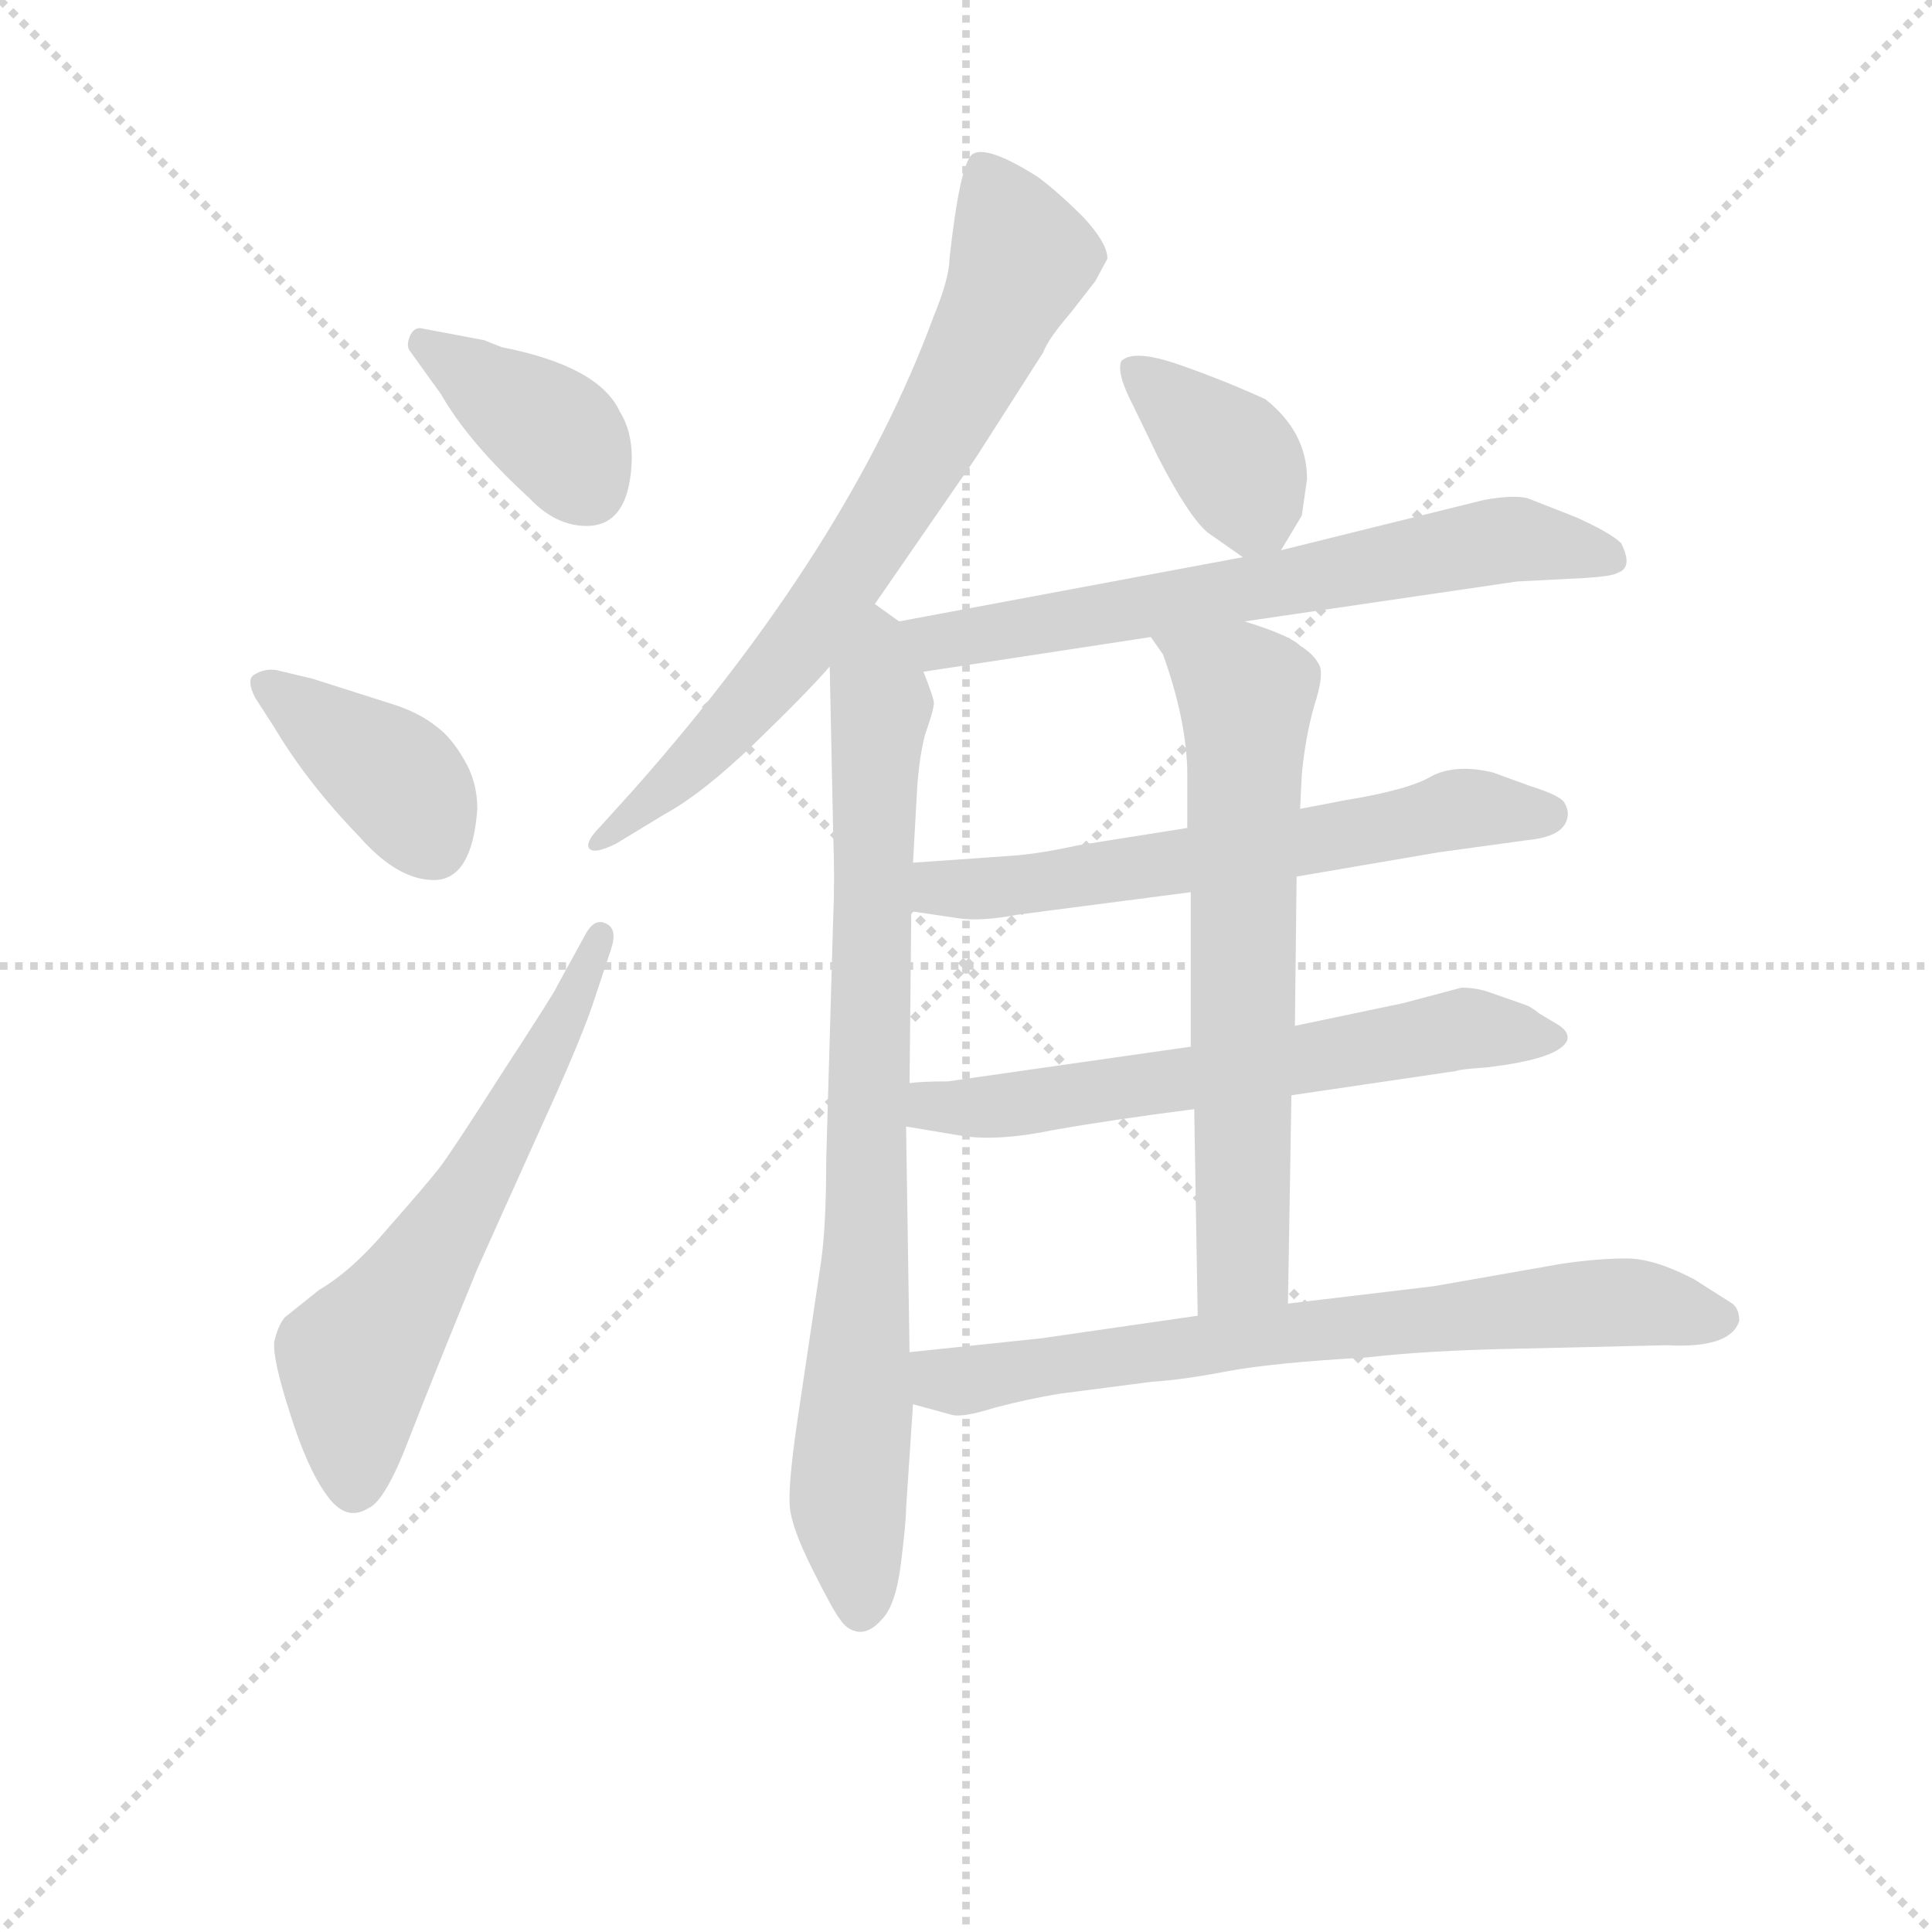 <svg version="1.1" viewBox="0 0 1024 1024" xmlns="http://www.w3.org/2000/svg">
  <g stroke="lightgray" stroke-dasharray="1,1" stroke-width="1" transform="scale(4, 4)">
    <line x1="0" y1="0" x2="256" y2="256"></line>
    <line x1="256" y1="0" x2="0" y2="256"></line>
    <line x1="128" y1="0" x2="128" y2="256"></line>
    <line x1="0" y1="128" x2="256" y2="128"></line>
  </g>
<g transform="scale(0.92, -0.92) translate(60, -900)">
   <style type="text/css">
    @keyframes keyframes0 {
      from {
       stroke: blue;
       stroke-dashoffset: 384;
       stroke-width: 128;
       }
       56% {
       animation-timing-function: step-end;
       stroke: blue;
       stroke-dashoffset: 0;
       stroke-width: 128;
       }
       to {
       stroke: black;
       stroke-width: 1024;
       }
       }
       #make-me-a-hanzi-animation-0 {
         animation: keyframes0 0.562s both;
         animation-delay: 0s;
         animation-timing-function: linear;
       }
    @keyframes keyframes1 {
      from {
       stroke: blue;
       stroke-dashoffset: 393;
       stroke-width: 128;
       }
       56% {
       animation-timing-function: step-end;
       stroke: blue;
       stroke-dashoffset: 0;
       stroke-width: 128;
       }
       to {
       stroke: black;
       stroke-width: 1024;
       }
       }
       #make-me-a-hanzi-animation-1 {
         animation: keyframes1 0.57s both;
         animation-delay: 0.562s;
         animation-timing-function: linear;
       }
    @keyframes keyframes2 {
      from {
       stroke: blue;
       stroke-dashoffset: 609;
       stroke-width: 128;
       }
       66% {
       animation-timing-function: step-end;
       stroke: blue;
       stroke-dashoffset: 0;
       stroke-width: 128;
       }
       to {
       stroke: black;
       stroke-width: 1024;
       }
       }
       #make-me-a-hanzi-animation-2 {
         animation: keyframes2 0.746s both;
         animation-delay: 1.132s;
         animation-timing-function: linear;
       }
    @keyframes keyframes3 {
      from {
       stroke: blue;
       stroke-dashoffset: 733;
       stroke-width: 128;
       }
       70% {
       animation-timing-function: step-end;
       stroke: blue;
       stroke-dashoffset: 0;
       stroke-width: 128;
       }
       to {
       stroke: black;
       stroke-width: 1024;
       }
       }
       #make-me-a-hanzi-animation-3 {
         animation: keyframes3 0.847s both;
         animation-delay: 1.878s;
         animation-timing-function: linear;
       }
    @keyframes keyframes4 {
      from {
       stroke: blue;
       stroke-dashoffset: 826;
       stroke-width: 128;
       }
       73% {
       animation-timing-function: step-end;
       stroke: blue;
       stroke-dashoffset: 0;
       stroke-width: 128;
       }
       to {
       stroke: black;
       stroke-width: 1024;
       }
       }
       #make-me-a-hanzi-animation-4 {
         animation: keyframes4 0.922s both;
         animation-delay: 2.724s;
         animation-timing-function: linear;
       }
    @keyframes keyframes5 {
      from {
       stroke: blue;
       stroke-dashoffset: 380;
       stroke-width: 128;
       }
       55% {
       animation-timing-function: step-end;
       stroke: blue;
       stroke-dashoffset: 0;
       stroke-width: 128;
       }
       to {
       stroke: black;
       stroke-width: 1024;
       }
       }
       #make-me-a-hanzi-animation-5 {
         animation: keyframes5 0.559s both;
         animation-delay: 3.647s;
         animation-timing-function: linear;
       }
    @keyframes keyframes6 {
      from {
       stroke: blue;
       stroke-dashoffset: 666;
       stroke-width: 128;
       }
       68% {
       animation-timing-function: step-end;
       stroke: blue;
       stroke-dashoffset: 0;
       stroke-width: 128;
       }
       to {
       stroke: black;
       stroke-width: 1024;
       }
       }
       #make-me-a-hanzi-animation-6 {
         animation: keyframes6 0.792s both;
         animation-delay: 4.206s;
         animation-timing-function: linear;
       }
    @keyframes keyframes7 {
      from {
       stroke: blue;
       stroke-dashoffset: 622;
       stroke-width: 128;
       }
       67% {
       animation-timing-function: step-end;
       stroke: blue;
       stroke-dashoffset: 0;
       stroke-width: 128;
       }
       to {
       stroke: black;
       stroke-width: 1024;
       }
       }
       #make-me-a-hanzi-animation-7 {
         animation: keyframes7 0.756s both;
         animation-delay: 4.998s;
         animation-timing-function: linear;
       }
    @keyframes keyframes8 {
      from {
       stroke: blue;
       stroke-dashoffset: 629;
       stroke-width: 128;
       }
       67% {
       animation-timing-function: step-end;
       stroke: blue;
       stroke-dashoffset: 0;
       stroke-width: 128;
       }
       to {
       stroke: black;
       stroke-width: 1024;
       }
       }
       #make-me-a-hanzi-animation-8 {
         animation: keyframes8 0.762s both;
         animation-delay: 5.754s;
         animation-timing-function: linear;
       }
    @keyframes keyframes9 {
      from {
       stroke: blue;
       stroke-dashoffset: 670;
       stroke-width: 128;
       }
       69% {
       animation-timing-function: step-end;
       stroke: blue;
       stroke-dashoffset: 0;
       stroke-width: 128;
       }
       to {
       stroke: black;
       stroke-width: 1024;
       }
       }
       #make-me-a-hanzi-animation-9 {
         animation: keyframes9 0.795s both;
         animation-delay: 6.516s;
         animation-timing-function: linear;
       }
    @keyframes keyframes10 {
      from {
       stroke: blue;
       stroke-dashoffset: 721;
       stroke-width: 128;
       }
       70% {
       animation-timing-function: step-end;
       stroke: blue;
       stroke-dashoffset: 0;
       stroke-width: 128;
       }
       to {
       stroke: black;
       stroke-width: 1024;
       }
       }
       #make-me-a-hanzi-animation-10 {
         animation: keyframes10 0.837s both;
         animation-delay: 7.311s;
         animation-timing-function: linear;
       }
</style>
<path d="M 229.0 700.0 L 219.0 704.0 L 182.0 711.0 Q 178.0 711.0 176.0 706.0 Q 174.0 701.0 176.0 698.0 L 194.0 673.0 Q 210.0 645.0 245.0 613.0 Q 260.0 597.0 278.0 597.0 Q 303.0 597.0 304.0 636.0 Q 304.0 652.0 297.0 663.0 Q 285.0 689.0 229.0 700.0 Z" fill="lightgray"></path> 
<path d="M 215.0 434.0 Q 215.0 450.0 207.0 463.0 Q 200.0 475.0 192.0 481.0 Q 181.0 490.0 164.0 495.0 L 120.0 509.0 L 99.0 514.0 Q 92.0 515.0 86.0 511.0 Q 82.0 508.0 87.0 498.0 L 98.0 481.0 Q 117.0 449.0 147.0 418.0 Q 169.0 393.0 190.0 393.0 Q 212.0 393.0 215.0 434.0 Z" fill="lightgray"></path> 
<path d="M 278.0 363.0 L 261.0 332.0 Q 260.0 329.0 230.0 283.0 Q 200.0 236.0 193.0 227.0 Q 186.0 218.0 164.0 193.0 Q 143.0 168.0 124.0 157.0 L 104.0 141.0 Q 100.0 136.0 98.0 127.0 Q 97.0 117.0 107.0 86.0 Q 117.0 54.0 128.0 39.0 Q 139.0 23.0 152.0 31.0 Q 162.0 35.0 176.0 72.0 Q 190.0 108.0 215.0 169.0 L 251.0 249.0 Q 273.0 297.0 281.0 320.0 L 292.0 353.0 Q 296.0 365.0 289.0 368.0 Q 283.0 371.0 278.0 363.0 Z" fill="lightgray"></path> 
<path d="M 444.0 552.0 L 502.0 636.0 L 541.0 697.0 Q 544.0 705.0 557.0 720.0 L 571.0 738.0 L 578.0 751.0 Q 578.0 760.0 564.0 775.0 Q 550.0 789.0 538.0 798.0 Q 508.0 817.0 500.0 811.0 Q 493.0 805.0 487.0 751.0 Q 487.0 740.0 478.0 718.0 Q 429.0 585.0 305.0 445.0 L 286.0 424.0 Q 278.0 416.0 279.0 412.0 Q 281.0 407.0 295.0 414.0 L 323.0 431.0 Q 345.0 443.0 375.0 472.0 Q 405.0 501.0 418.0 516.0 L 444.0 552.0 Z" fill="lightgray"></path> 
<path d="M 458.0 542.0 L 444.0 552.0 C 420.0 570.0 417.0 546.0 418.0 516.0 L 420.0 420.0 Q 421.0 393.0 420.0 371.0 L 416.0 232.0 Q 416.0 194.0 413.0 173.0 L 399.0 79.0 Q 394.0 44.0 395.0 32.0 Q 396.0 20.0 408.0 -4.0 Q 420.0 -28.0 424.0 -33.0 Q 428.0 -39.0 434.0 -40.0 Q 441.0 -41.0 448.0 -33.0 Q 456.0 -25.0 459.0 -1.0 Q 462.0 23.0 462.0 31.0 L 466.0 91.0 L 464.0 121.0 L 462.0 251.0 L 464.0 276.0 L 465.0 375.0 L 466.0 403.0 L 468.0 439.0 Q 469.0 462.0 473.0 477.0 Q 478.0 491.0 478.0 495.0 Q 478.0 498.0 472.0 513.0 C 463.0 539.0 463.0 539.0 458.0 542.0 Z" fill="lightgray"></path> 
<path d="M 678.0 583.0 L 690.0 603.0 L 693.0 624.0 Q 693.0 651.0 669.0 670.0 Q 645.0 681.0 619.0 690.0 Q 593.0 699.0 586.0 692.0 Q 583.0 685.0 593.0 666.0 L 607.0 637.0 Q 625.0 602.0 636.0 593.0 L 656.0 579.0 C 670.0 569.0 670.0 569.0 678.0 583.0 Z" fill="lightgray"></path> 
<path d="M 657.0 542.0 L 814.0 565.0 L 853.0 567.0 Q 869.0 568.0 872.0 570.0 Q 881.0 573.0 874.0 587.0 Q 868.0 593.0 848.0 602.0 L 820.0 613.0 Q 812.0 615.0 795.0 612.0 L 678.0 583.0 L 656.0 579.0 L 458.0 542.0 C 429.0 536.0 442.0 508.0 472.0 513.0 L 603.0 533.0 L 657.0 542.0 Z" fill="lightgray"></path> 
<path d="M 687.0 395.0 L 769.0 409.0 L 820.0 416.0 Q 841.0 418.0 843.0 429.0 Q 844.0 433.0 841.0 438.0 Q 838.0 442.0 822.0 447.0 L 800.0 455.0 Q 779.0 460.0 765.0 453.0 Q 752.0 445.0 715.0 439.0 L 689.0 434.0 L 624.0 423.0 L 561.0 413.0 Q 538.0 408.0 523.0 407.0 L 466.0 403.0 C 436.0 401.0 435.0 379.0 465.0 375.0 L 492.0 371.0 Q 505.0 369.0 526.0 373.0 L 626.0 386.0 L 687.0 395.0 Z" fill="lightgray"></path> 
<path d="M 684.0 269.0 L 779.0 283.0 Q 781.0 284.0 796.0 285.0 Q 839.0 290.0 843.0 301.0 Q 844.0 306.0 837.0 310.0 L 827.0 316.0 Q 822.0 320.0 819.0 321.0 L 799.0 328.0 Q 791.0 331.0 782.0 331.0 L 748.0 322.0 L 686.0 309.0 L 626.0 297.0 L 486.0 277.0 Q 471.0 277.0 464.0 276.0 C 434.0 274.0 432.0 256.0 462.0 251.0 L 492.0 246.0 Q 513.0 242.0 547.0 249.0 Q 581.0 255.0 628.0 261.0 L 684.0 269.0 Z" fill="lightgray"></path> 
<path d="M 682.0 149.0 L 684.0 269.0 L 686.0 309.0 L 687.0 395.0 L 689.0 434.0 L 690.0 454.0 Q 692.0 475.0 697.0 493.0 Q 703.0 511.0 700.0 517.0 Q 697.0 523.0 689.0 528.0 Q 683.0 534.0 657.0 542.0 C 629.0 551.0 587.0 558.0 603.0 533.0 L 610.0 523.0 Q 623.0 487.0 624.0 457.0 L 624.0 423.0 L 626.0 386.0 L 626.0 297.0 L 628.0 261.0 L 630.0 142.0 C 631.0 112.0 682.0 119.0 682.0 149.0 Z" fill="lightgray"></path> 
<path d="M 814.0 123.0 L 900.0 125.0 Q 937.0 123.0 942.0 139.0 Q 942.0 146.0 938.0 149.0 L 916.0 163.0 Q 893.0 175.0 877.0 175.0 Q 861.0 175.0 840.0 172.0 L 766.0 159.0 L 682.0 149.0 L 630.0 142.0 L 540.0 129.0 L 464.0 121.0 C 434.0 118.0 437.0 99.0 466.0 91.0 L 488.0 85.0 Q 494.0 83.0 513.0 89.0 Q 532.0 94.0 550.0 97.0 L 604.0 104.0 Q 621.0 105.0 647.0 110.0 Q 674.0 115.0 728.0 118.0 Q 762.0 122.0 814.0 123.0 Z" fill="lightgray"></path> 
      <clipPath id="make-me-a-hanzi-clip-0">
      <path d="M 229.0 700.0 L 219.0 704.0 L 182.0 711.0 Q 178.0 711.0 176.0 706.0 Q 174.0 701.0 176.0 698.0 L 194.0 673.0 Q 210.0 645.0 245.0 613.0 Q 260.0 597.0 278.0 597.0 Q 303.0 597.0 304.0 636.0 Q 304.0 652.0 297.0 663.0 Q 285.0 689.0 229.0 700.0 Z" fill="lightgray"></path>
      </clipPath>
      <path clip-path="url(#make-me-a-hanzi-clip-0)" d="M 184.0 702.0 L 261.0 649.0 L 279.0 620.0 " fill="none" id="make-me-a-hanzi-animation-0" stroke-dasharray="256 512" stroke-linecap="round"></path>

      <clipPath id="make-me-a-hanzi-clip-1">
      <path d="M 215.0 434.0 Q 215.0 450.0 207.0 463.0 Q 200.0 475.0 192.0 481.0 Q 181.0 490.0 164.0 495.0 L 120.0 509.0 L 99.0 514.0 Q 92.0 515.0 86.0 511.0 Q 82.0 508.0 87.0 498.0 L 98.0 481.0 Q 117.0 449.0 147.0 418.0 Q 169.0 393.0 190.0 393.0 Q 212.0 393.0 215.0 434.0 Z" fill="lightgray"></path>
      </clipPath>
      <path clip-path="url(#make-me-a-hanzi-clip-1)" d="M 94.0 505.0 L 166.0 454.0 L 190.0 412.0 " fill="none" id="make-me-a-hanzi-animation-1" stroke-dasharray="265 530" stroke-linecap="round"></path>

      <clipPath id="make-me-a-hanzi-clip-2">
      <path d="M 278.0 363.0 L 261.0 332.0 Q 260.0 329.0 230.0 283.0 Q 200.0 236.0 193.0 227.0 Q 186.0 218.0 164.0 193.0 Q 143.0 168.0 124.0 157.0 L 104.0 141.0 Q 100.0 136.0 98.0 127.0 Q 97.0 117.0 107.0 86.0 Q 117.0 54.0 128.0 39.0 Q 139.0 23.0 152.0 31.0 Q 162.0 35.0 176.0 72.0 Q 190.0 108.0 215.0 169.0 L 251.0 249.0 Q 273.0 297.0 281.0 320.0 L 292.0 353.0 Q 296.0 365.0 289.0 368.0 Q 283.0 371.0 278.0 363.0 Z" fill="lightgray"></path>
      </clipPath>
      <path clip-path="url(#make-me-a-hanzi-clip-2)" d="M 143.0 45.0 L 145.0 116.0 L 217.0 224.0 L 286.0 360.0 " fill="none" id="make-me-a-hanzi-animation-2" stroke-dasharray="481 962" stroke-linecap="round"></path>

      <clipPath id="make-me-a-hanzi-clip-3">
      <path d="M 444.0 552.0 L 502.0 636.0 L 541.0 697.0 Q 544.0 705.0 557.0 720.0 L 571.0 738.0 L 578.0 751.0 Q 578.0 760.0 564.0 775.0 Q 550.0 789.0 538.0 798.0 Q 508.0 817.0 500.0 811.0 Q 493.0 805.0 487.0 751.0 Q 487.0 740.0 478.0 718.0 Q 429.0 585.0 305.0 445.0 L 286.0 424.0 Q 278.0 416.0 279.0 412.0 Q 281.0 407.0 295.0 414.0 L 323.0 431.0 Q 345.0 443.0 375.0 472.0 Q 405.0 501.0 418.0 516.0 L 444.0 552.0 Z" fill="lightgray"></path>
      </clipPath>
      <path clip-path="url(#make-me-a-hanzi-clip-3)" d="M 505.0 804.0 L 528.0 750.0 L 469.0 632.0 L 405.0 535.0 L 369.0 492.0 L 329.0 451.0 L 284.0 417.0 " fill="none" id="make-me-a-hanzi-animation-3" stroke-dasharray="605 1210" stroke-linecap="round"></path>

      <clipPath id="make-me-a-hanzi-clip-4">
      <path d="M 458.0 542.0 L 444.0 552.0 C 420.0 570.0 417.0 546.0 418.0 516.0 L 420.0 420.0 Q 421.0 393.0 420.0 371.0 L 416.0 232.0 Q 416.0 194.0 413.0 173.0 L 399.0 79.0 Q 394.0 44.0 395.0 32.0 Q 396.0 20.0 408.0 -4.0 Q 420.0 -28.0 424.0 -33.0 Q 428.0 -39.0 434.0 -40.0 Q 441.0 -41.0 448.0 -33.0 Q 456.0 -25.0 459.0 -1.0 Q 462.0 23.0 462.0 31.0 L 466.0 91.0 L 464.0 121.0 L 462.0 251.0 L 464.0 276.0 L 465.0 375.0 L 466.0 403.0 L 468.0 439.0 Q 469.0 462.0 473.0 477.0 Q 478.0 491.0 478.0 495.0 Q 478.0 498.0 472.0 513.0 C 463.0 539.0 463.0 539.0 458.0 542.0 Z" fill="lightgray"></path>
      </clipPath>
      <path clip-path="url(#make-me-a-hanzi-clip-4)" d="M 443.0 543.0 L 448.0 492.0 L 440.0 200.0 L 429.0 48.0 L 436.0 -26.0 " fill="none" id="make-me-a-hanzi-animation-4" stroke-dasharray="698 1396" stroke-linecap="round"></path>

      <clipPath id="make-me-a-hanzi-clip-5">
      <path d="M 678.0 583.0 L 690.0 603.0 L 693.0 624.0 Q 693.0 651.0 669.0 670.0 Q 645.0 681.0 619.0 690.0 Q 593.0 699.0 586.0 692.0 Q 583.0 685.0 593.0 666.0 L 607.0 637.0 Q 625.0 602.0 636.0 593.0 L 656.0 579.0 C 670.0 569.0 670.0 569.0 678.0 583.0 Z" fill="lightgray"></path>
      </clipPath>
      <path clip-path="url(#make-me-a-hanzi-clip-5)" d="M 592.0 687.0 L 649.0 638.0 L 670.0 594.0 " fill="none" id="make-me-a-hanzi-animation-5" stroke-dasharray="252 504" stroke-linecap="round"></path>

      <clipPath id="make-me-a-hanzi-clip-6">
      <path d="M 657.0 542.0 L 814.0 565.0 L 853.0 567.0 Q 869.0 568.0 872.0 570.0 Q 881.0 573.0 874.0 587.0 Q 868.0 593.0 848.0 602.0 L 820.0 613.0 Q 812.0 615.0 795.0 612.0 L 678.0 583.0 L 656.0 579.0 L 458.0 542.0 C 429.0 536.0 442.0 508.0 472.0 513.0 L 603.0 533.0 L 657.0 542.0 Z" fill="lightgray"></path>
      </clipPath>
      <path clip-path="url(#make-me-a-hanzi-clip-6)" d="M 466.0 540.0 L 475.0 532.0 L 492.0 531.0 L 813.0 589.0 L 867.0 579.0 " fill="none" id="make-me-a-hanzi-animation-6" stroke-dasharray="538 1076" stroke-linecap="round"></path>

      <clipPath id="make-me-a-hanzi-clip-7">
      <path d="M 687.0 395.0 L 769.0 409.0 L 820.0 416.0 Q 841.0 418.0 843.0 429.0 Q 844.0 433.0 841.0 438.0 Q 838.0 442.0 822.0 447.0 L 800.0 455.0 Q 779.0 460.0 765.0 453.0 Q 752.0 445.0 715.0 439.0 L 689.0 434.0 L 624.0 423.0 L 561.0 413.0 Q 538.0 408.0 523.0 407.0 L 466.0 403.0 C 436.0 401.0 435.0 379.0 465.0 375.0 L 492.0 371.0 Q 505.0 369.0 526.0 373.0 L 626.0 386.0 L 687.0 395.0 Z" fill="lightgray"></path>
      </clipPath>
      <path clip-path="url(#make-me-a-hanzi-clip-7)" d="M 474.0 396.0 L 481.0 388.0 L 517.0 389.0 L 691.0 414.0 L 782.0 434.0 L 832.0 431.0 " fill="none" id="make-me-a-hanzi-animation-7" stroke-dasharray="494 988" stroke-linecap="round"></path>

      <clipPath id="make-me-a-hanzi-clip-8">
      <path d="M 684.0 269.0 L 779.0 283.0 Q 781.0 284.0 796.0 285.0 Q 839.0 290.0 843.0 301.0 Q 844.0 306.0 837.0 310.0 L 827.0 316.0 Q 822.0 320.0 819.0 321.0 L 799.0 328.0 Q 791.0 331.0 782.0 331.0 L 748.0 322.0 L 686.0 309.0 L 626.0 297.0 L 486.0 277.0 Q 471.0 277.0 464.0 276.0 C 434.0 274.0 432.0 256.0 462.0 251.0 L 492.0 246.0 Q 513.0 242.0 547.0 249.0 Q 581.0 255.0 628.0 261.0 L 684.0 269.0 Z" fill="lightgray"></path>
      </clipPath>
      <path clip-path="url(#make-me-a-hanzi-clip-8)" d="M 469.0 269.0 L 487.0 261.0 L 522.0 263.0 L 782.0 307.0 L 836.0 303.0 " fill="none" id="make-me-a-hanzi-animation-8" stroke-dasharray="501 1002" stroke-linecap="round"></path>

      <clipPath id="make-me-a-hanzi-clip-9">
      <path d="M 682.0 149.0 L 684.0 269.0 L 686.0 309.0 L 687.0 395.0 L 689.0 434.0 L 690.0 454.0 Q 692.0 475.0 697.0 493.0 Q 703.0 511.0 700.0 517.0 Q 697.0 523.0 689.0 528.0 Q 683.0 534.0 657.0 542.0 C 629.0 551.0 587.0 558.0 603.0 533.0 L 610.0 523.0 Q 623.0 487.0 624.0 457.0 L 624.0 423.0 L 626.0 386.0 L 626.0 297.0 L 628.0 261.0 L 630.0 142.0 C 631.0 112.0 682.0 119.0 682.0 149.0 Z" fill="lightgray"></path>
      </clipPath>
      <path clip-path="url(#make-me-a-hanzi-clip-9)" d="M 610.0 531.0 L 654.0 504.0 L 658.0 496.0 L 656.0 172.0 L 636.0 150.0 " fill="none" id="make-me-a-hanzi-animation-9" stroke-dasharray="542 1084" stroke-linecap="round"></path>

      <clipPath id="make-me-a-hanzi-clip-10">
      <path d="M 814.0 123.0 L 900.0 125.0 Q 937.0 123.0 942.0 139.0 Q 942.0 146.0 938.0 149.0 L 916.0 163.0 Q 893.0 175.0 877.0 175.0 Q 861.0 175.0 840.0 172.0 L 766.0 159.0 L 682.0 149.0 L 630.0 142.0 L 540.0 129.0 L 464.0 121.0 C 434.0 118.0 437.0 99.0 466.0 91.0 L 488.0 85.0 Q 494.0 83.0 513.0 89.0 Q 532.0 94.0 550.0 97.0 L 604.0 104.0 Q 621.0 105.0 647.0 110.0 Q 674.0 115.0 728.0 118.0 Q 762.0 122.0 814.0 123.0 Z" fill="lightgray"></path>
      </clipPath>
      <path clip-path="url(#make-me-a-hanzi-clip-10)" d="M 472.0 114.0 L 493.0 104.0 L 678.0 132.0 L 872.0 150.0 L 931.0 140.0 " fill="none" id="make-me-a-hanzi-animation-10" stroke-dasharray="593 1186" stroke-linecap="round"></path>

</g>
</svg>

